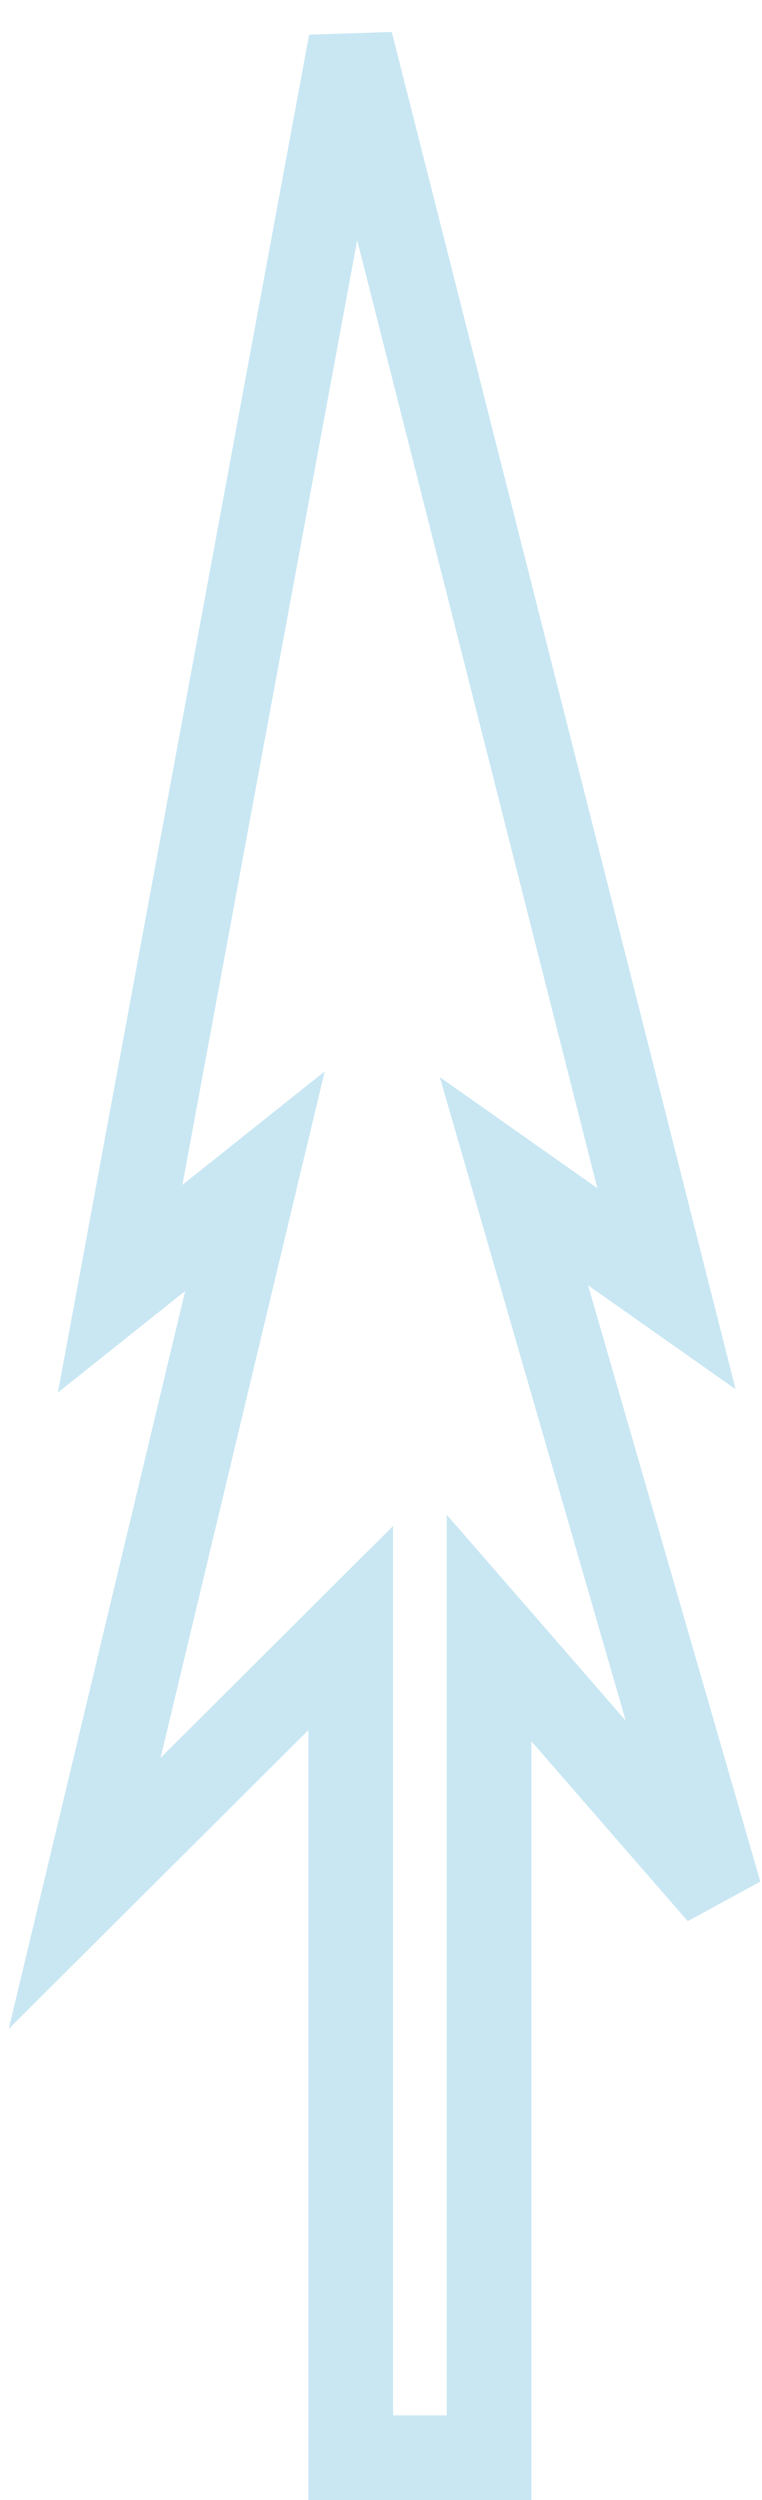 <svg width="18" height="59" viewBox="0 0 18 59" fill="none" xmlns="http://www.w3.org/2000/svg">
<path opacity="0.47" d="M2.838 30.412L8.285 1L15.743 30.412L12.14 27.875L17 44.681L11.553 38.419V58H8.285V38.419L2 44.681L6.022 27.875L2.838 30.412Z" stroke="#8DCCE7" stroke-width="2" stroke-linecap="round"/>
</svg>
